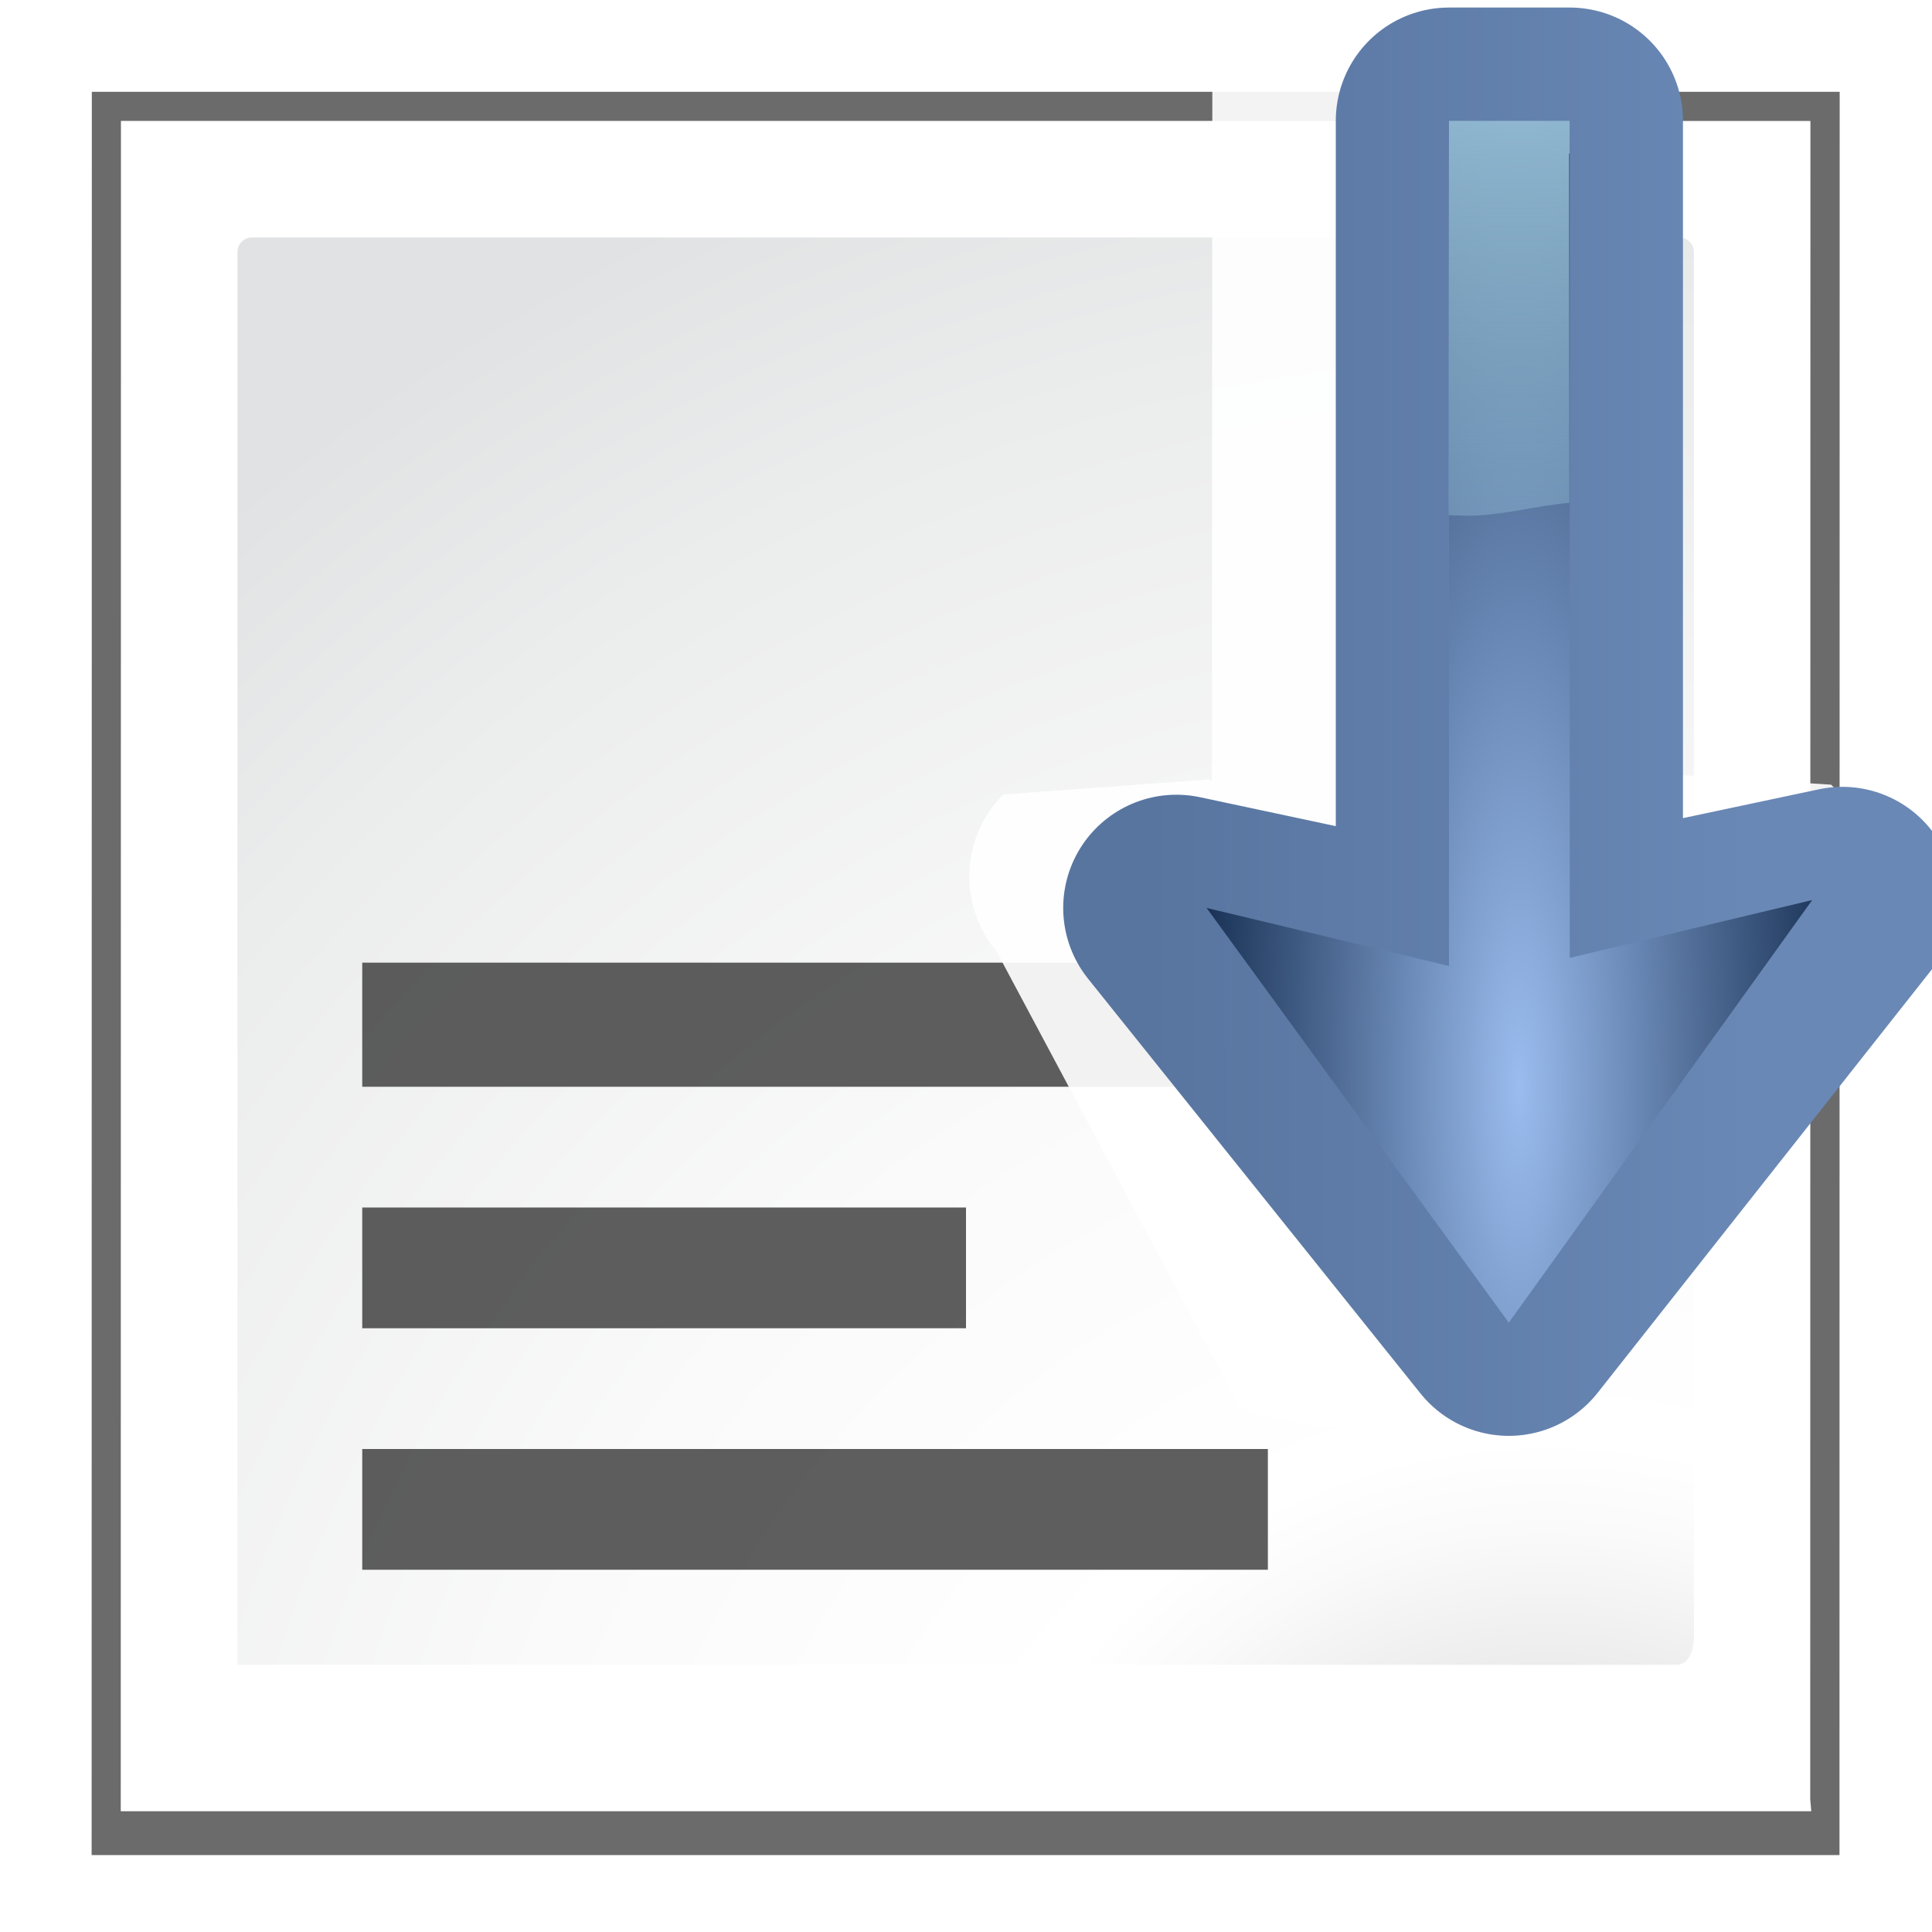 <?xml version="1.0" encoding="UTF-8" standalone="no"?>
<svg
   xmlns:dc="http://purl.org/dc/elements/1.1/"
   xmlns:cc="http://creativecommons.org/ns#"
   xmlns:rdf="http://www.w3.org/1999/02/22-rdf-syntax-ns#"
   xmlns:svg="http://www.w3.org/2000/svg"
   xmlns="http://www.w3.org/2000/svg"
   xmlns:sodipodi="http://sodipodi.sourceforge.net/DTD/sodipodi-0.dtd"
   xmlns:inkscape="http://www.inkscape.org/namespaces/inkscape"
   height="128"
   width="128"
   version="1.1"
   id="svg61"
   sodipodi:docname="sc_alignbottom.svg"
   inkscape:export-filename="/home/rizmut/Dokumen/Rizmut/Github/libreoffice-style-karasa-jaga/build/images_karasa_jaga/cmd/sc_alignbottom.png"
   inkscape:export-xdpi="12"
   inkscape:export-ydpi="12"
   inkscape:version="0.92.3 (unknown)">
  <defs
     id="defs65" />
  <sodipodi:namedview
     pagecolor="#ffffff"
     bordercolor="#666666"
     borderopacity="1"
     objecttolerance="10"
     gridtolerance="10"
     guidetolerance="10"
     inkscape:pageopacity="0"
     inkscape:pageshadow="2"
     inkscape:window-width="1280"
     inkscape:window-height="738"
     id="namedview63"
     showgrid="true"
     inkscape:zoom="2.6074563"
     inkscape:cx="8.5374593"
     inkscape:cy="40.577137"
     inkscape:window-x="0"
     inkscape:window-y="0"
     inkscape:window-maximized="1"
     inkscape:current-layer="g59">
    <inkscape:grid
       type="xygrid"
       id="grid877"
       spacingx="8"
       spacingy="8"
       empspacing="1" />
  </sodipodi:namedview>
  <filter
     id="a">
    <feGaussianBlur
       stdDeviation="2.079"
       id="feGaussianBlur2" />
  </filter>
  <radialGradient
     id="b"
     cx="108"
     cy="128.54"
     gradientTransform="matrix(.965 0 0 .965 -1.636 11.875)"
     gradientUnits="userSpaceOnUse"
     r="139.559">
    <stop
       offset="0"
       stop-color="#b7b8b9"
       id="stop5" />
    <stop
       offset=".189"
       stop-color="#ececec"
       id="stop7" />
    <stop
       offset=".257"
       stop-color="#fafafa"
       id="stop9" />
    <stop
       offset=".301"
       stop-color="#fff"
       id="stop11" />
    <stop
       offset=".531"
       stop-color="#fafafa"
       id="stop13" />
    <stop
       offset=".845"
       stop-color="#ebecec"
       id="stop15" />
    <stop
       offset="1"
       stop-color="#e1e2e3"
       id="stop17" />
  </radialGradient>
  <radialGradient
     id="c"
     cx="108.209"
     cy="71.065"
     gradientTransform="matrix(1.049,1.9796493e-7,-7.4090665e-7,4.008,-4.872,-228.819)"
     gradientUnits="userSpaceOnUse"
     r="22.437"
     fx="108.209"
     fy="71.065">
    <stop
       offset="0"
       stop-color="#9abcee"
       id="stop20" />
    <stop
       offset="1"
       stop-color="#092042"
       id="stop22" />
  </radialGradient>
  <linearGradient
     id="d"
     gradientUnits="userSpaceOnUse"
     x1="104.811"
     x2="104.811"
     y1="-12.903"
     y2="47.946">
    <stop
       offset="0"
       stop-color="#bfe7ff"
       id="stop25" />
    <stop
       offset="1"
       stop-color="#bff9ff"
       stop-opacity="0"
       id="stop27" />
  </linearGradient>
  <linearGradient
     id="e"
     gradientUnits="userSpaceOnUse"
     x1="83.896"
     x2="124.05"
     y1="82.186"
     y2="82.186"
     gradientTransform="translate(-8)">
    <stop
       offset="0"
       stop-color="#001331"
       id="stop30"
       style="stop-color:#5875a0;stop-opacity:1" />
    <stop
       offset="1"
       stop-color="#293e63"
       id="stop32"
       style="stop-color:#6a88b5;stop-opacity:1" />
  </linearGradient>
  <path
     d="m6 6-.014 121.058h120l.014-121.058z"
     filter="url(#a)"
     opacity=".758"
     transform="matrix(.965 0 0 .965 .294 .293)"
     id="path35" />
  <path
     d="m8.013 8.012-.013 111.988h112l-.068-.814.013-111.173z"
     fill="#fff"
     stroke-width=".965"
     id="path37" />
  <path
     d="m16.698 15.732c-.532 0-.965.433-.965.965v93.598h95.287c1.121.034 1.206-1.544 1.206-1.779v-91.819c0-.531-.432-.965-.965-.965z"
     fill="url(#b)"
     stroke-width=".965"
     id="path39" />
  <g
     fill="#404040"
     fill-opacity=".839"
     transform="translate(0 16)"
     id="g47">
    <path
       d="m24 88v-8h60v8z"
       id="path41" />
    <path
       d="m24 56v-8.222h60.495v8.222z"
       id="path43" />
    <path
       d="m24 72v-8h40v8z"
       id="path45" />
  </g>
  <g
     transform="matrix(1 0 0 -1 0 128)"
     id="g59">
    <path
       d="m 99.773,32.697 c -2.213,0.054 -16.295,0.518 -17.712,2.219 L 65.996,65.019 c -2.541,3.052 -2.336,7.538 0.474,10.345 l 13.599,0.995 0.22,-0.143 0.033,47.242 L 107.678,124 v -0.006 l -0.033,-47.115 13.671,-0.866 c 2.928,-2.79 3.19,-7.372 0.599,-10.477 L 97.826,35.453 c -1.501,-1.799 4.289,-2.814 1.947,-2.756 z"
       id="path49"
       inkscape:connector-curvature="0"
       style="fill:#ffffff;fill-opacity:0.915;fill-rule:evenodd"
       sodipodi:nodetypes="cccccccccccccc" />
    <path
       d="M 99.962,40.371 77.94,67.847 96,64 v 56 h 8 l -1e-5,-55.461 18.063,3.831 z"
       id="path51"
       inkscape:connector-curvature="0"
       style="opacity:1;fill:none;stroke:url(#e);stroke-width:15;stroke-linecap:round;stroke-linejoin:round;stroke-miterlimit:4;stroke-dasharray:none"
       sodipodi:nodetypes="cccccccc" />
    <g
       id="g57"
       transform="translate(-8)"
       style="fill-rule:evenodd">
      <path
         d="M 107.962,40.371 87.94,67.847 104,64 v 56 h 8 l -1e-5,-55.461 16.063,3.831 z"
         id="path53"
         style="fill:url(#c)"
         inkscape:connector-curvature="0"
         sodipodi:nodetypes="cccccccc" />
      <path
         d="m 104,8 -0.019,26.132 c 0.417,0.016 0.834,0.03 1.252,0.039 2.266,-0.012 4.496,-0.659 6.738,-0.857 l -0.016,-23.147 0.041,0.01 L 112,8 Z"
         transform="matrix(1,0,0,-1,0,128)"
         id="path55"
         inkscape:connector-curvature="0"
         style="fill:url(#d)"
         sodipodi:nodetypes="cccccccc" />
    </g>
  </g>
</svg>
